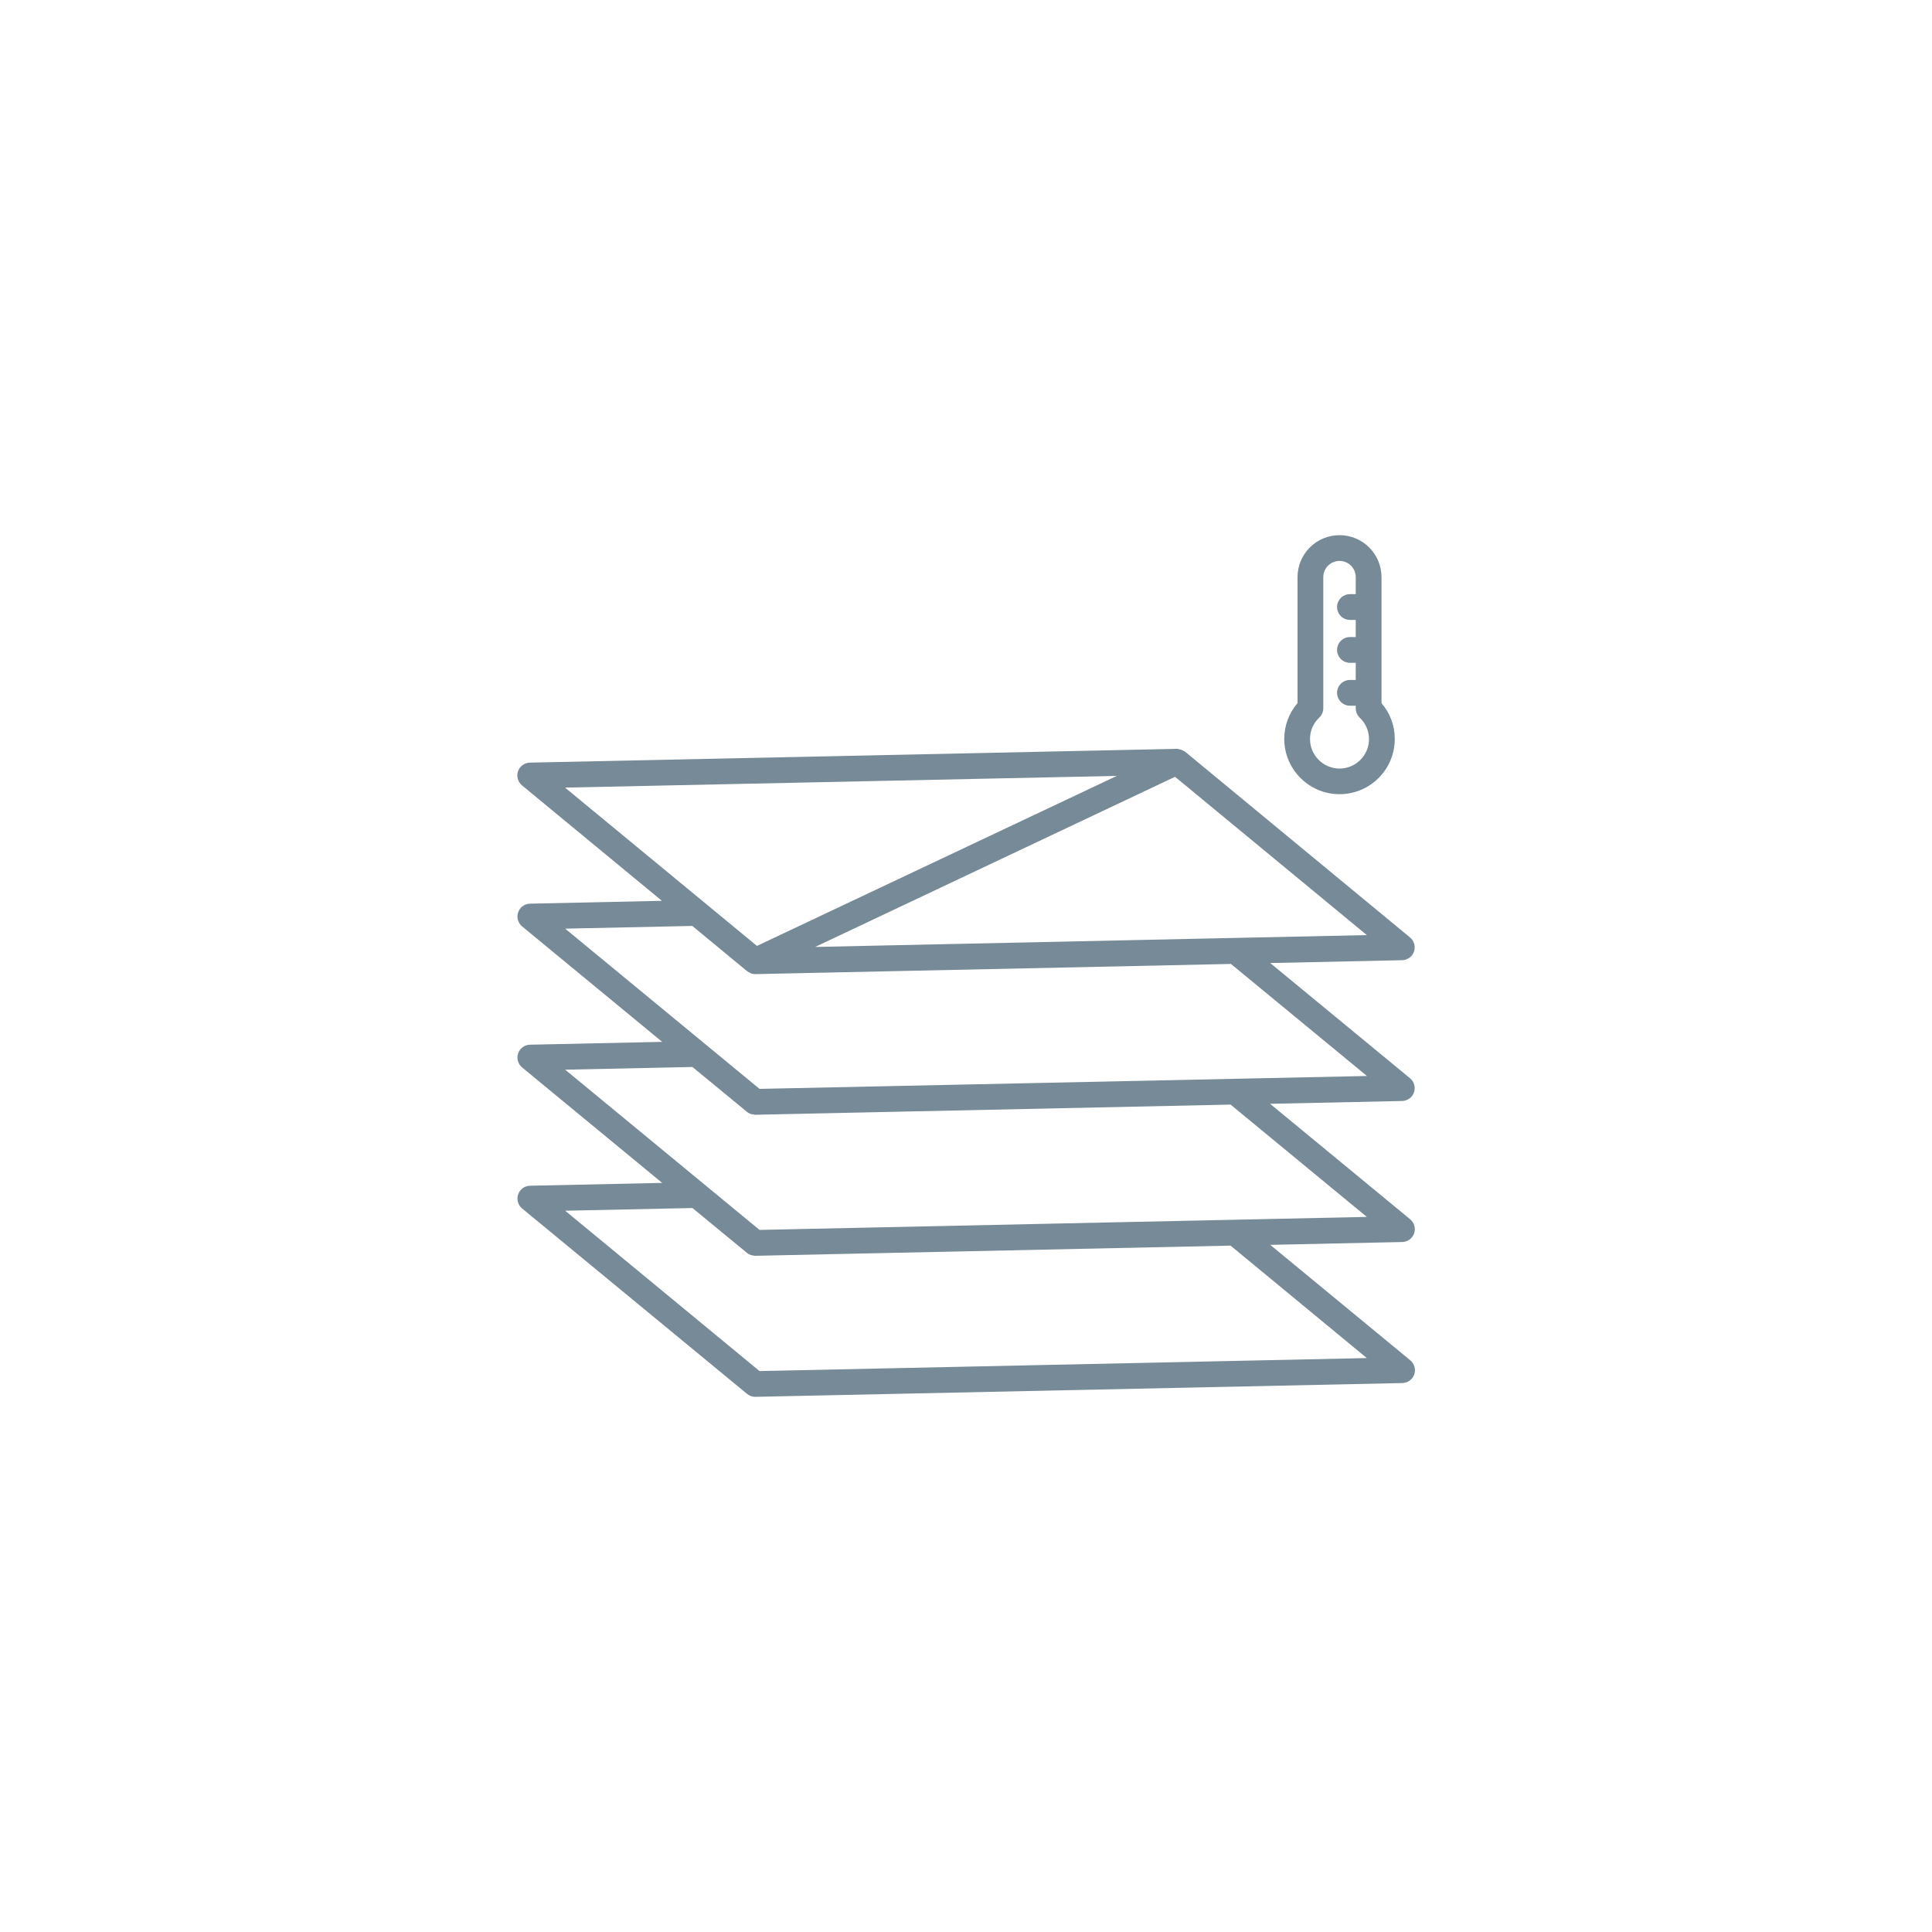 <?xml version="1.0" encoding="utf-8"?>
<!-- Generator: Adobe Illustrator 27.1.1, SVG Export Plug-In . SVG Version: 6.00 Build 0)  -->
<svg version="1.1" id="Layer_1" xmlns="http://www.w3.org/2000/svg" xmlns:xlink="http://www.w3.org/1999/xlink" x="0px" y="0px"
	 viewBox="0 0 150 150" style="enable-background:new 0 0 150 150;" xml:space="preserve">
<g>
	<path style="fill:#778A97;" d="M109.78,84.81c0.14-0.4,0.01-0.83-0.31-1.1l-10.85-8.94l10.24-0.22c0.42-0.01,0.79-0.28,0.92-0.67
		c0.14-0.4,0.01-0.83-0.31-1.1L92.02,58.37c-0.04-0.03-0.09-0.05-0.14-0.08c-0.1-0.06-0.21-0.1-0.33-0.12
		c-0.06-0.01-0.12-0.03-0.19-0.03l-50.22,1.07c-0.42,0.01-0.79,0.28-0.92,0.67c-0.14,0.39-0.01,0.83,0.31,1.1l10.86,8.96
		l-10.24,0.22c-0.42,0.01-0.79,0.28-0.92,0.67c-0.14,0.39-0.01,0.83,0.31,1.1l10.87,8.96l-10.26,0.22
		c-0.42,0.01-0.79,0.28-0.92,0.67c-0.14,0.4-0.01,0.83,0.31,1.1l10.87,8.96l-10.26,0.22c-0.42,0.01-0.79,0.28-0.92,0.67
		c-0.14,0.4-0.01,0.83,0.31,1.1l17.46,14.39c0.18,0.15,0.4,0.23,0.64,0.23c0.01,0,0.01,0,0.02,0l50.22-1.07
		c0.42-0.01,0.79-0.28,0.92-0.67c0.14-0.4,0.01-0.83-0.31-1.1l-10.87-8.96l10.25-0.22c0.42-0.01,0.79-0.28,0.92-0.67
		c0.14-0.4,0.01-0.83-0.31-1.1L98.61,85.7l10.25-0.22C109.28,85.47,109.65,85.2,109.78,84.81z M95.89,72.82
		C95.89,72.82,95.89,72.82,95.89,72.82l-32.6,0.7l27.94-13.21l14.89,12.29L95.89,72.82z M86.71,60.24L58.77,73.44L43.87,61.15
		L86.71,60.24z M106.12,105.44l-47.15,1.01L43.88,94l9.88-0.21l4.23,3.48c0.09,0.08,0.2,0.13,0.31,0.17
		c0.03,0.01,0.07,0.01,0.1,0.02c0.07,0.02,0.15,0.04,0.22,0.04c0.01,0,0.01,0,0.02,0l36.9-0.79L106.12,105.44z M95.54,85.76
		l10.58,8.72L95.87,94.7c0,0,0,0,0,0l-36.9,0.79L43.88,83.05l9.88-0.21l4.23,3.48c0.09,0.08,0.19,0.13,0.3,0.17
		c0.06,0.02,0.12,0.02,0.18,0.03c0.05,0.01,0.1,0.03,0.15,0.03c0.01,0,0.01,0,0.02,0L95.54,85.76z M58.97,84.54L43.88,72.1
		l9.87-0.21l4.24,3.5c0.01,0.01,0.03,0.02,0.05,0.03c0.06,0.04,0.12,0.08,0.19,0.11c0.02,0.01,0.04,0.03,0.06,0.04
		c0.01,0,0.03,0.01,0.04,0.01c0.1,0.03,0.19,0.05,0.3,0.05c0,0,0,0,0,0c0.01,0,0.01,0,0.02,0l36.92-0.79l10.56,8.7L58.97,84.54z"/>
	<path style="fill:#778A97;" d="M104,61.66c2.37,0,4.29-1.92,4.29-4.29c0-1.03-0.36-2-1.03-2.78v-9.78c0-1.8-1.46-3.26-3.26-3.26
		s-3.26,1.46-3.26,3.26v9.78c-0.67,0.78-1.03,1.75-1.03,2.78C99.71,59.73,101.63,61.66,104,61.66z M102.43,55.71
		c0.2-0.19,0.31-0.45,0.31-0.73V44.81c0-0.69,0.56-1.26,1.26-1.26s1.26,0.56,1.26,1.26v1.32h-0.45c-0.55,0-1,0.45-1,1s0.45,1,1,1
		h0.45v1.33h-0.45c-0.55,0-1,0.45-1,1s0.45,1,1,1h0.45v1.33h-0.45c-0.55,0-1,0.45-1,1s0.45,1,1,1h0.45v0.2
		c0,0.27,0.11,0.54,0.31,0.73c0.46,0.44,0.72,1.03,0.72,1.66c0,1.26-1.03,2.29-2.29,2.29c-1.26,0-2.29-1.03-2.29-2.29
		C101.71,56.74,101.96,56.15,102.43,55.71z"/>
</g>
</svg>
